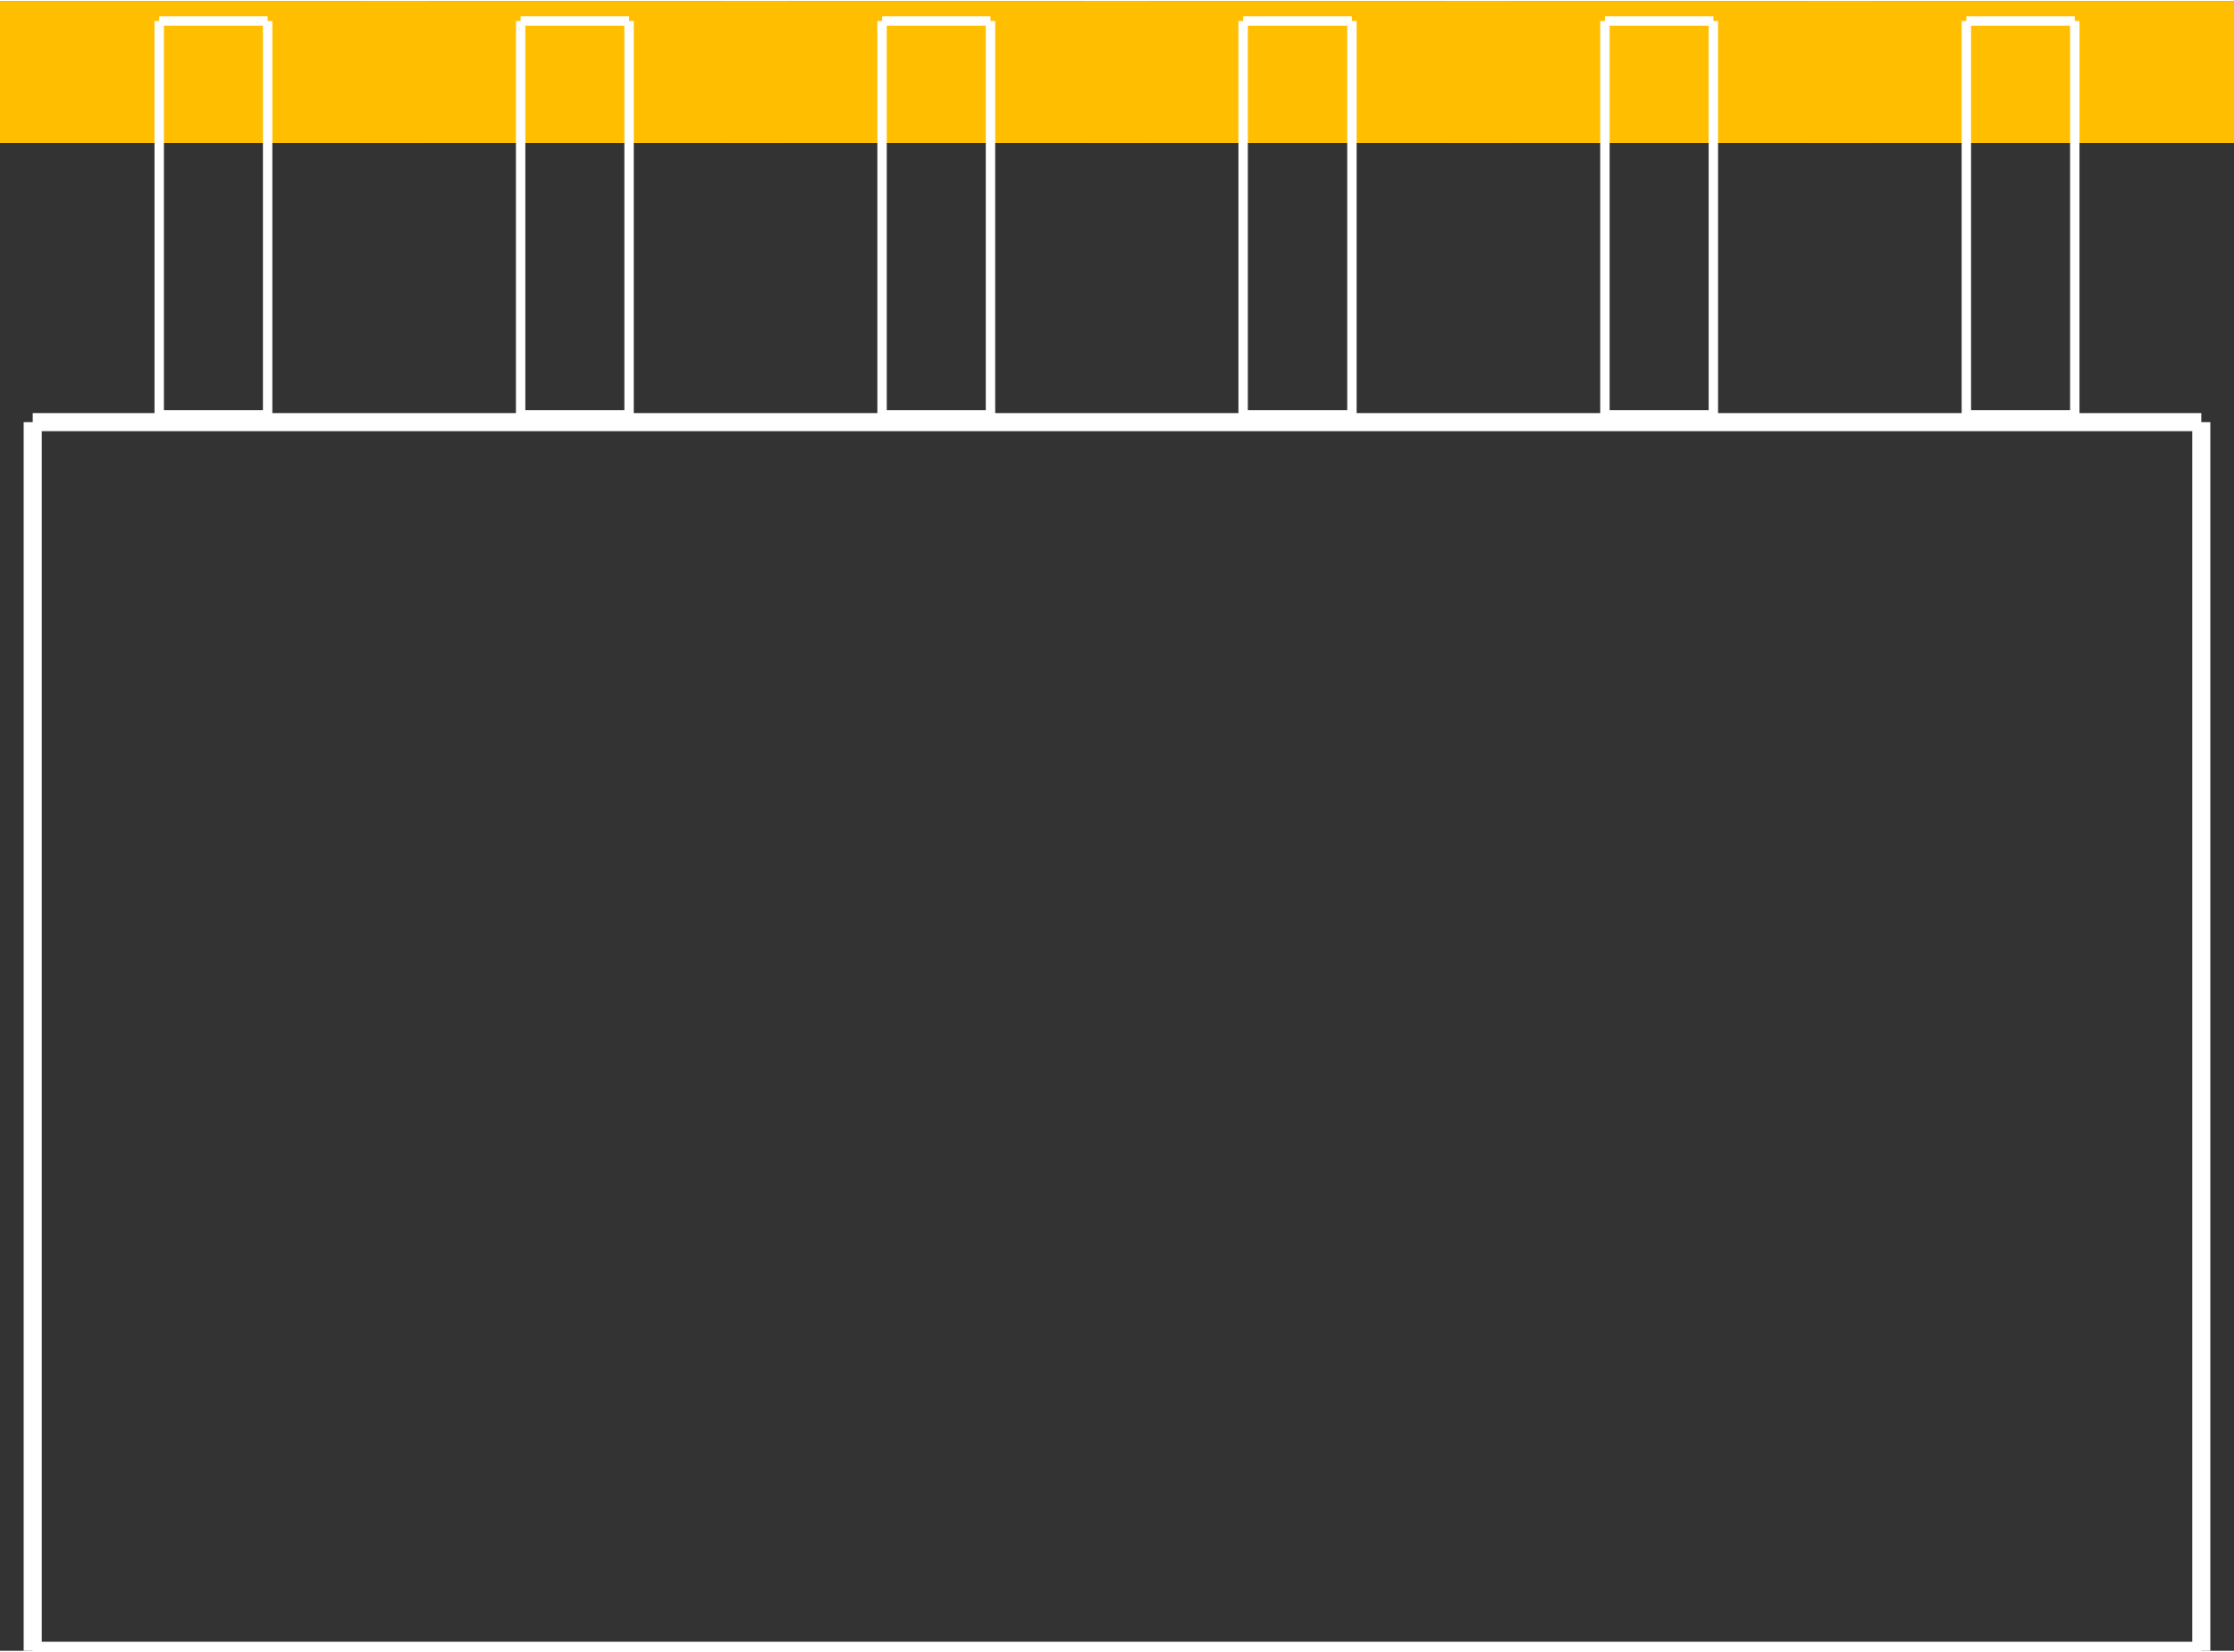 <?xml version="1.0" encoding="UTF-8" standalone="no"?> <svg xmlns:svg="http://www.w3.org/2000/svg" xmlns="http://www.w3.org/2000/svg" version="1.2" baseProfile="tiny" x="0in" y="0in" width="0.618in" height="0.457in" viewBox="0 0 6181 4565.5" ><rect x="0" y="0" width="6181" height="4565.5" fill="#333333" stroke="none"/><title>SparkFun.mod</title><desc>Kicad module 'SparkFun-1X06-SMD_EDGE' from file 'SparkFun.mod' converted by Fritzing</desc><g id="copper1">
 <rect width="1181" x="0" y="0" fill="#ffbf00" connectorname="1" height="393" id="connector0pad" stroke-width="0"/>
 <rect width="1181" x="1000" y="0" fill="#ffbf00" connectorname="2" height="393" id="connector1pad" stroke-width="0"/>
 <rect width="1181" x="2000" y="0" fill="#ffbf00" connectorname="3" height="393" id="connector2pad" stroke-width="0"/>
 <rect width="1181" x="3000" y="0" fill="#ffbf00" connectorname="4" height="393" id="connector3pad" stroke-width="0"/>
 <rect width="1181" x="4000" y="0" fill="#ffbf00" connectorname="5" height="393" id="connector4pad" stroke-width="0"/>
 <rect width="1181" x="5000" y="0" fill="#ffbf00" connectorname="6" height="393" id="connector5pad" stroke-width="0"/>
</g>
<g id="silkscreen">
 <line fill="none" stroke="white" y1="1145.5" x1="440.5" y2="1145.5" stroke-width="26" x2="740.5"/>
 <line fill="none" stroke="white" y1="1145.5" x1="740.5" y2="55.5" stroke-width="26" x2="740.5"/>
 <line fill="none" stroke="white" y1="55.5" x1="440.5" y2="55.5" stroke-width="26" x2="740.5"/>
 <line fill="none" stroke="white" y1="1145.5" x1="440.5" y2="55.5" stroke-width="26" x2="440.5"/>
 <line fill="none" stroke="white" y1="1145.5" x1="1440.5" y2="1145.5" stroke-width="26" x2="1740.5"/>
 <line fill="none" stroke="white" y1="1145.5" x1="1740.5" y2="55.5" stroke-width="26" x2="1740.5"/>
 <line fill="none" stroke="white" y1="55.5" x1="1440.5" y2="55.5" stroke-width="26" x2="1740.5"/>
 <line fill="none" stroke="white" y1="1145.5" x1="1440.5" y2="55.5" stroke-width="26" x2="1440.5"/>
 <line fill="none" stroke="white" y1="1145.5" x1="2440.5" y2="1145.5" stroke-width="26" x2="2740.5"/>
 <line fill="none" stroke="white" y1="1145.5" x1="2740.5" y2="55.5" stroke-width="26" x2="2740.5"/>
 <line fill="none" stroke="white" y1="55.5" x1="2440.5" y2="55.5" stroke-width="26" x2="2740.5"/>
 <line fill="none" stroke="white" y1="1145.5" x1="2440.5" y2="55.5" stroke-width="26" x2="2440.5"/>
 <line fill="none" stroke="white" y1="1145.5" x1="3439.5" y2="1145.5" stroke-width="26" x2="3740.5"/>
 <line fill="none" stroke="white" y1="1145.5" x1="3740.5" y2="55.5" stroke-width="26" x2="3740.5"/>
 <line fill="none" stroke="white" y1="55.5" x1="3439.5" y2="55.5" stroke-width="26" x2="3740.5"/>
 <line fill="none" stroke="white" y1="1145.5" x1="3439.5" y2="55.5" stroke-width="26" x2="3439.5"/>
 <line fill="none" stroke="white" y1="1145.5" x1="4440.5" y2="1145.5" stroke-width="26" x2="4740.5"/>
 <line fill="none" stroke="white" y1="1145.5" x1="4740.5" y2="55.5" stroke-width="26" x2="4740.5"/>
 <line fill="none" stroke="white" y1="55.5" x1="4440.5" y2="55.5" stroke-width="26" x2="4740.5"/>
 <line fill="none" stroke="white" y1="1145.5" x1="4440.5" y2="55.5" stroke-width="26" x2="4440.5"/>
 <line fill="none" stroke="white" y1="1145.5" x1="5440.5" y2="1145.5" stroke-width="26" x2="5740.5"/>
 <line fill="none" stroke="white" y1="1145.5" x1="5740.5" y2="55.5" stroke-width="26" x2="5740.5"/>
 <line fill="none" stroke="white" y1="55.5" x1="5440.5" y2="55.5" stroke-width="26" x2="5740.5"/>
 <line fill="none" stroke="white" y1="1145.5" x1="5440.5" y2="55.5" stroke-width="26" x2="5440.5"/>
 <line fill="none" stroke="white" y1="1165.5" x1="6090.5" y2="1165.5" stroke-width="50" x2="90.5"/>
 <line fill="none" stroke="white" y1="1165.5" x1="90.5" y2="4565.5" stroke-width="50" x2="90.5"/>
 <line fill="none" stroke="white" y1="4565.5" x1="90.5" y2="4565.5" stroke-width="50" x2="6090.5"/>
 <line fill="none" stroke="white" y1="4565.5" x1="6090.5" y2="1165.5" stroke-width="50" x2="6090.5"/>
</g>
</svg>